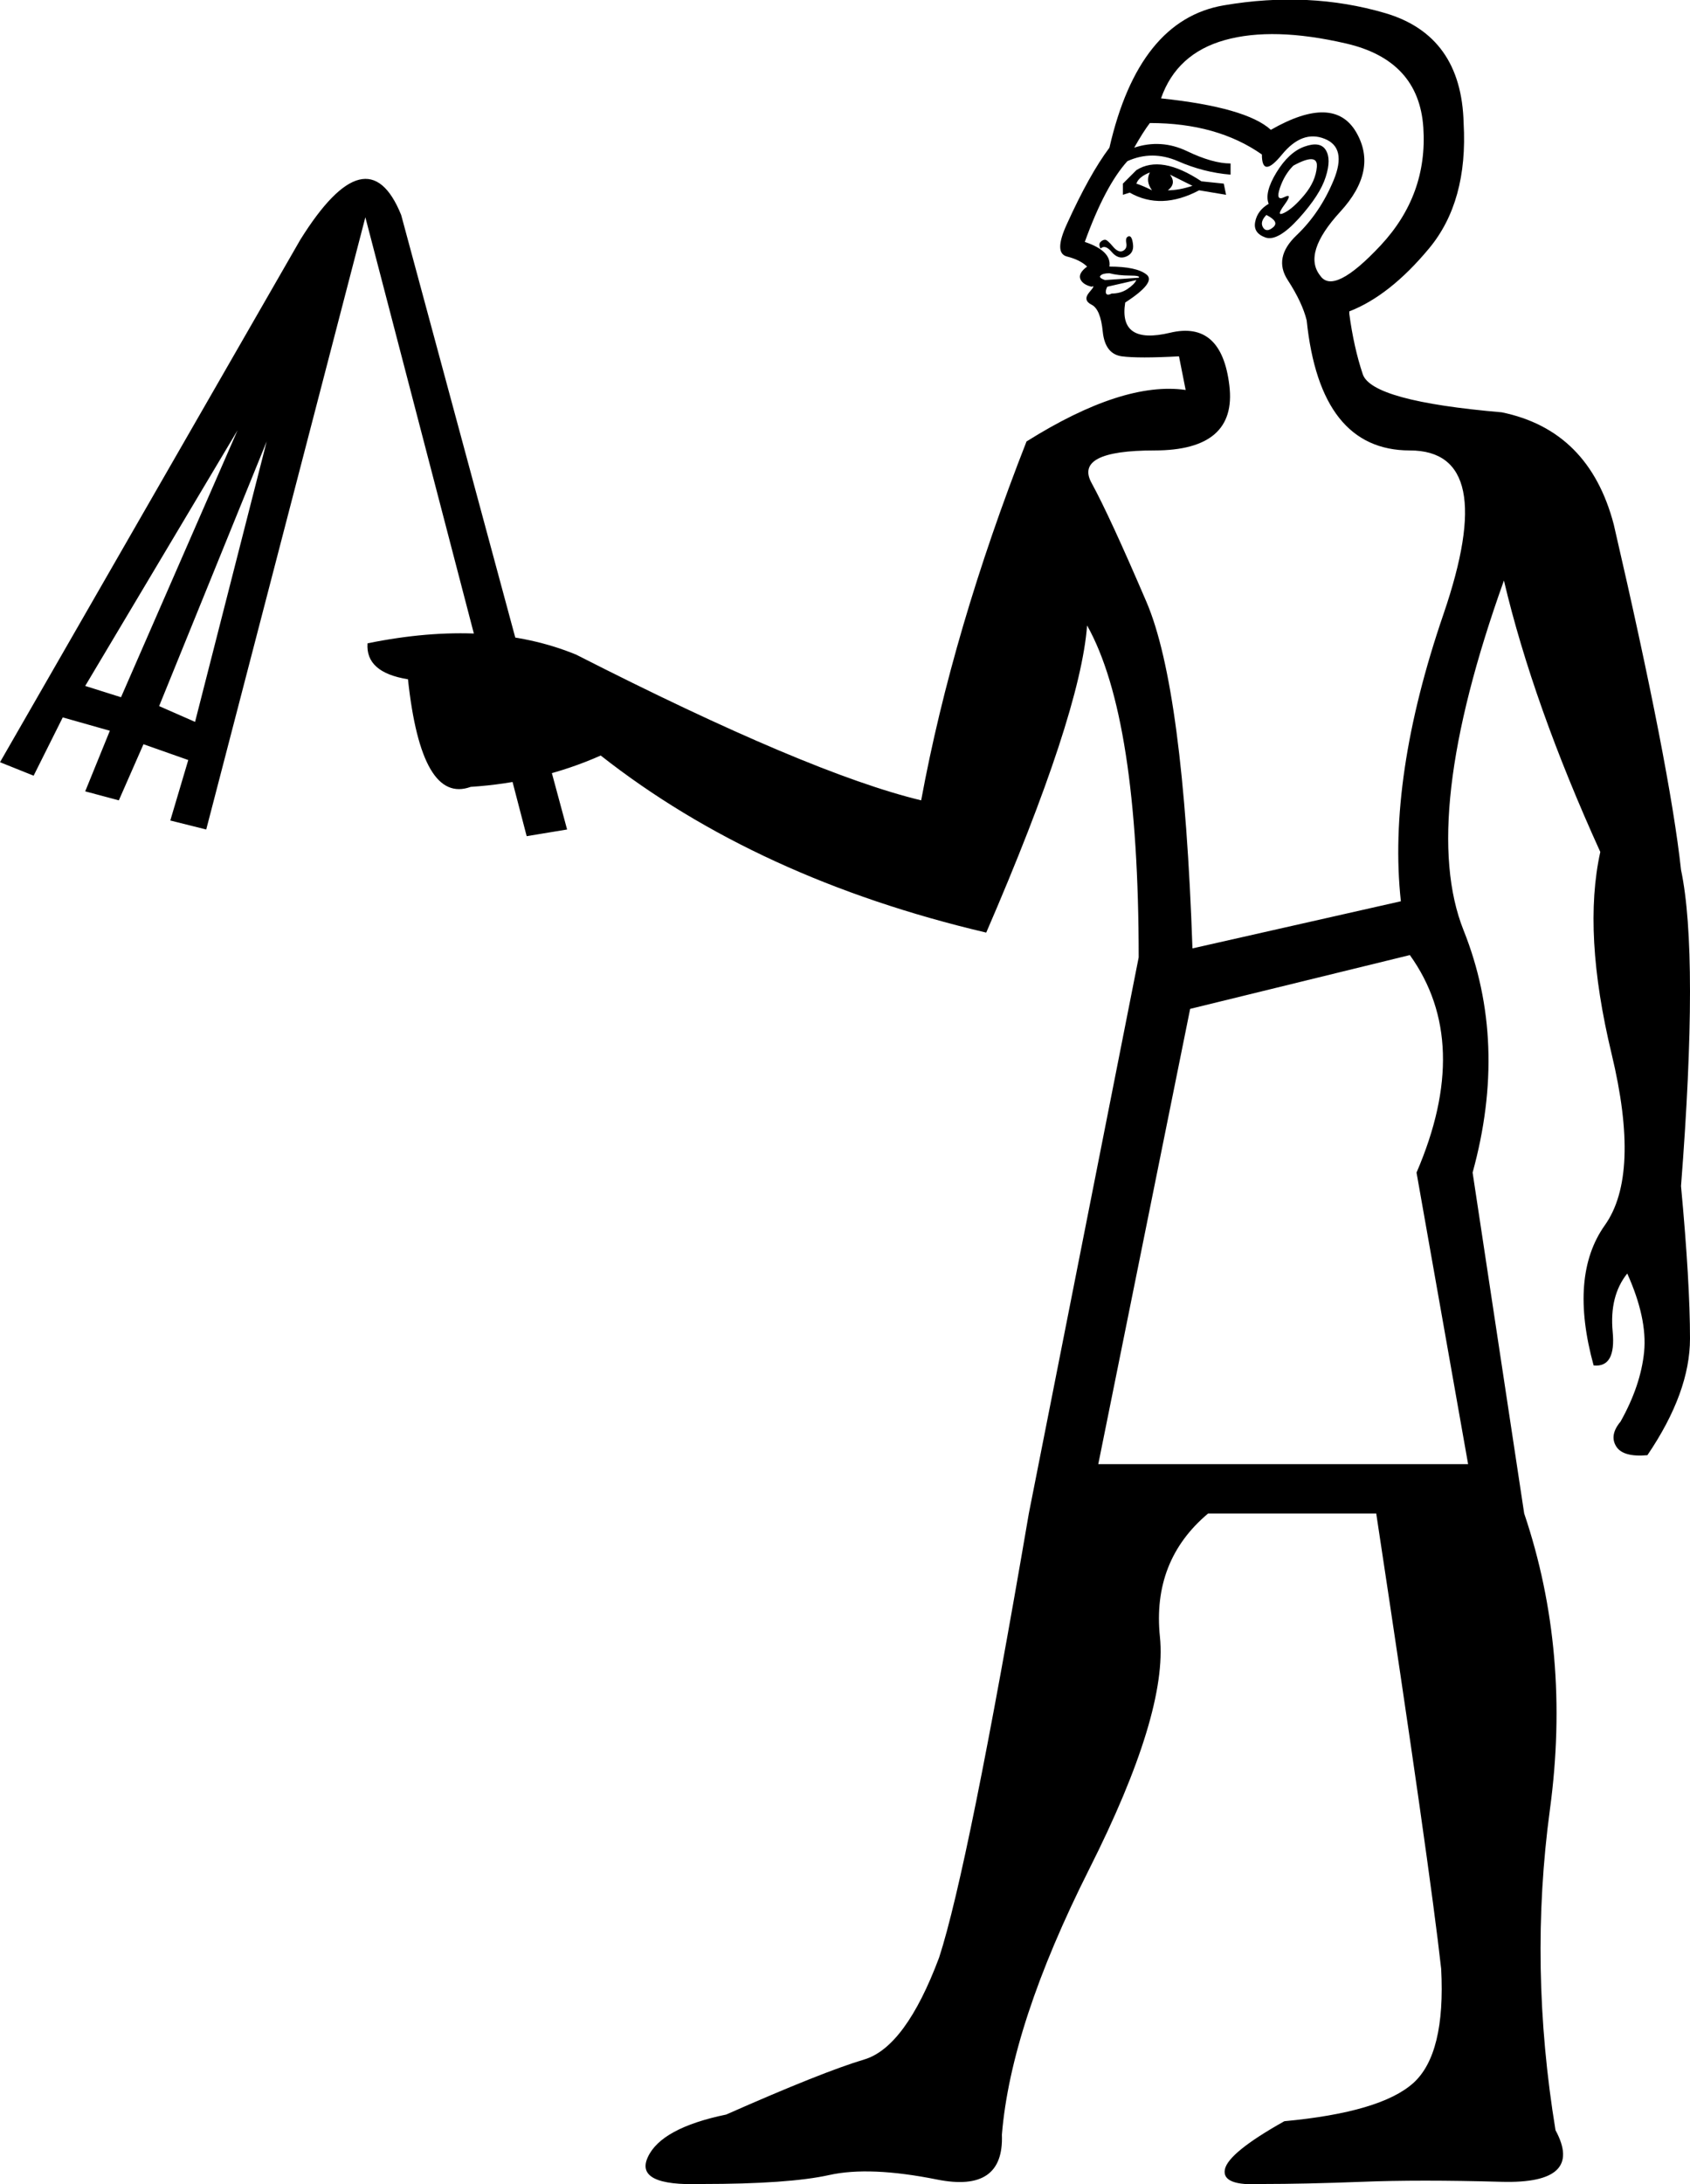 <?xml version='1.0' encoding ='UTF-8' standalone='yes'?>
<svg width='13.923' height='17.983' xmlns='http://www.w3.org/2000/svg' xmlns:xlink='http://www.w3.org/1999/xlink' xmlns:inkscape='http://www.inkscape.org/namespaces/inkscape'>
<path style='fill:#000000; stroke:none' d=' M 9.048 12.056  L 12.095 12.056  L 11.67 9.655  Q 12.132 8.584 11.615 7.864  L 9.805 8.307  L 9.048 12.056  Z  M 10.452 1.678  Q 10.415 1.586 10.516 1.42  Q 10.618 1.253 10.747 1.207  Q 10.876 1.161 10.922 1.235  Q 10.969 1.309 10.922 1.456  Q 10.876 1.604 10.701 1.798  Q 10.525 1.992 10.424 1.955  Q 10.322 1.918 10.341 1.826  Q 10.359 1.733 10.452 1.678  Z  M 10.655 1.364  Q 10.581 1.438 10.544 1.549  Q 10.507 1.66 10.581 1.623  Q 10.655 1.586 10.581 1.687  Q 10.507 1.789 10.581 1.752  Q 10.655 1.715 10.747 1.604  Q 10.839 1.493 10.849 1.373  Q 10.858 1.253 10.655 1.364  Z  M 10.47 1.069  Q 10.987 0.773 11.172 1.087  Q 11.356 1.401 11.042 1.743  Q 10.729 2.084 10.876 2.269  Q 10.987 2.435 11.375 2.02  Q 11.763 1.604 11.726 1.05  Q 11.689 0.496 11.089 0.358  Q 10.488 0.219 10.091 0.33  Q 9.694 0.441 9.565 0.81  Q 10.267 0.884 10.47 1.069  Z  M 10.433 1.77  Q 10.378 1.826 10.405 1.872  Q 10.433 1.918 10.488 1.872  Q 10.544 1.826 10.433 1.77  Z  M 9.251 1.604  L 9.251 1.512  L 9.362 1.401  Q 9.565 1.272 9.898 1.493  L 10.082 1.512  L 10.101 1.604  L 9.879 1.567  Q 9.565 1.733 9.307 1.586  L 9.251 1.604  Z  M 9.362 1.512  Q 9.417 1.53 9.491 1.567  Q 9.436 1.493 9.473 1.42  Q 9.381 1.456 9.362 1.512  Z  M 9.621 1.567  Q 9.713 1.567 9.824 1.53  L 9.639 1.438  Q 9.694 1.512 9.621 1.567  Z  M 9.067 2.047  Q 9.048 2.01 9.067 1.992  Q 9.085 1.974 9.104 1.974  Q 9.122 1.974 9.168 2.029  Q 9.214 2.084 9.251 2.066  Q 9.288 2.047 9.279 2.001  Q 9.27 1.955 9.297 1.946  Q 9.325 1.937 9.334 2.01  Q 9.344 2.084 9.279 2.112  Q 9.214 2.14 9.159 2.075  Q 9.104 2.01 9.067 2.047  Z  M 9.362 2.306  L 9.122 2.361  Q 9.104 2.398 9.113 2.417  Q 9.122 2.435 9.159 2.417  Q 9.233 2.417 9.288 2.38  Q 9.344 2.343 9.362 2.306  Z  M 9.381 2.287  Q 9.399 2.269 9.307 2.269  Q 9.214 2.269 9.14 2.25  Q 9.085 2.25 9.067 2.269  Q 9.048 2.287 9.104 2.306  L 9.381 2.287  Z  M 10.396 1.272  Q 10.027 1.013 9.473 1.013  Q 9.417 1.087 9.344 1.216  Q 9.565 1.143 9.778 1.244  Q 9.99 1.346 10.138 1.346  L 10.138 1.438  Q 9.916 1.42 9.704 1.327  Q 9.491 1.235 9.288 1.327  Q 9.104 1.53 8.937 1.992  Q 9.159 2.066 9.14 2.195  Q 9.362 2.195 9.445 2.26  Q 9.528 2.324 9.27 2.491  Q 9.214 2.841 9.639 2.74  Q 10.064 2.638 10.128 3.174  Q 10.193 3.709 9.51 3.709  Q 8.845 3.709 8.993 3.977  Q 9.14 4.245 9.445 4.956  Q 9.75 5.667 9.824 7.809  L 11.541 7.421  Q 11.43 6.405 11.892 5.057  Q 12.354 3.709 11.615 3.709  Q 10.876 3.709 10.765 2.638  Q 10.729 2.491 10.609 2.306  Q 10.488 2.121 10.682 1.937  Q 10.876 1.752 10.987 1.484  Q 11.098 1.216 10.913 1.143  Q 10.729 1.069 10.562 1.272  Q 10.396 1.475 10.396 1.272  Z  M 8.956 5.15  Q 8.9 5.888 8.125 7.679  Q 6.241 7.236 4.949 6.221  Q 4.45 6.442 3.878 6.479  Q 3.472 6.627 3.361 5.593  Q 3.01 5.537 3.028 5.297  Q 4.026 5.094 4.746 5.39  Q 6.666 6.368 7.589 6.59  Q 7.848 5.187 8.457 3.635  Q 9.251 3.137 9.768 3.211  L 9.713 2.934  Q 9.381 2.952 9.242 2.934  Q 9.104 2.915 9.085 2.731  Q 9.067 2.546 8.993 2.509  Q 8.919 2.472 8.974 2.407  Q 9.03 2.343 8.993 2.361  Q 8.919 2.343 8.9 2.297  Q 8.882 2.25 8.956 2.195  Q 8.9 2.14 8.79 2.112  Q 8.679 2.084 8.79 1.844  Q 8.974 1.438 9.14 1.216  Q 9.381 0.164 10.082 0.044  Q 10.784 -0.076 11.412 0.108  Q 12.04 0.293 12.058 1.013  Q 12.095 1.66 11.772 2.047  Q 11.449 2.435 11.116 2.564  L 11.116 2.583  Q 11.153 2.86 11.227 3.081  Q 11.301 3.303 12.372 3.395  Q 13.092 3.543 13.295 4.319  Q 13.757 6.313 13.849 7.162  Q 13.997 7.864 13.849 9.766  Q 13.923 10.56 13.923 11.022  Q 13.923 11.465 13.572 11.982  Q 13.369 12 13.314 11.908  Q 13.258 11.816 13.351 11.705  Q 13.517 11.409 13.545 11.132  Q 13.572 10.855 13.406 10.486  Q 13.258 10.671 13.286 10.966  Q 13.314 11.262 13.129 11.243  Q 12.926 10.505 13.221 10.089  Q 13.517 9.674 13.277 8.677  Q 13.037 7.679 13.184 7.015  Q 12.63 5.796 12.39 4.78  L 12.39 4.78  Q 11.689 6.738 12.058 7.661  Q 12.427 8.584 12.132 9.655  L 12.557 12.462  Q 12.944 13.607 12.769 14.899  Q 12.594 16.192 12.815 17.54  Q 13.055 17.983 12.372 17.965  Q 11.689 17.946 11.218 17.965  Q 10.747 17.983 10.396 17.983  Q 10.064 18.002 10.091 17.863  Q 10.119 17.725 10.581 17.466  Q 11.375 17.392 11.643 17.152  Q 11.91 16.912 11.873 16.211  Q 11.781 15.38 11.338 12.462  L 9.953 12.462  Q 9.491 12.85 9.556 13.478  Q 9.621 14.105 8.974 15.389  Q 8.328 16.672 8.254 17.577  Q 8.273 18.057 7.719 17.946  Q 7.165 17.835 6.832 17.909  Q 6.5 17.983 5.78 17.983  Q 5.226 18.002 5.337 17.762  Q 5.447 17.522 5.983 17.411  Q 6.777 17.06 7.119 16.958  Q 7.46 16.857 7.737 16.118  Q 7.977 15.38 8.476 12.462  L 9.381 7.883  Q 9.381 5.907 8.956 5.15  Z  M 0.702 5.648  L 0.997 5.741  L 1.957 3.543  L 0.702 5.648  Z  M 2.197 3.635  L 1.311 5.814  L 1.607 5.944  L 2.197 3.635  Z  M 4.339 6.885  L 3.01 1.789  L 1.699 6.83  L 1.403 6.756  L 1.551 6.258  L 1.182 6.128  L 0.979 6.59  L 0.702 6.516  L 0.905 6.017  L 0.517 5.907  L 0.277 6.387  L 0 6.276  L 2.474 1.974  Q 3.028 1.087 3.305 1.77  L 4.672 6.83  L 4.339 6.885  Z '/></svg>
